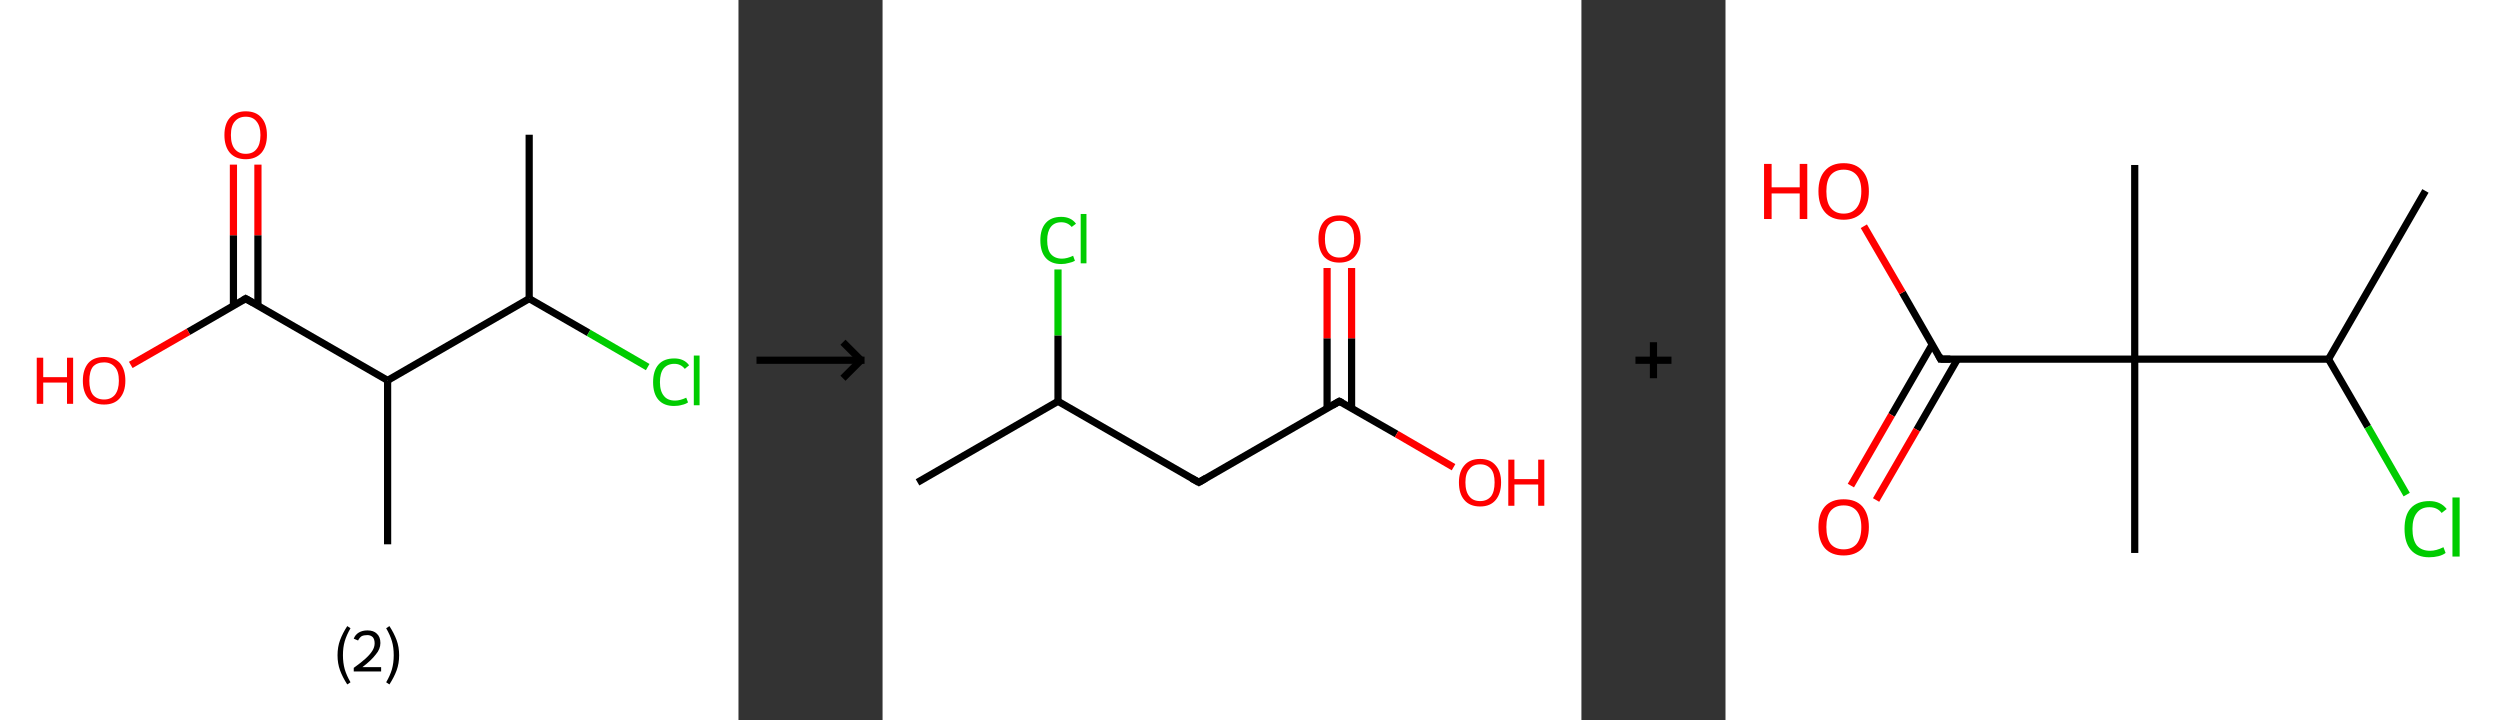 <?xml version='1.0' encoding='ASCII' standalone='yes'?>
<svg xmlns="http://www.w3.org/2000/svg" xmlns:xlink="http://www.w3.org/1999/xlink" version="1.1" width="694.0px" viewBox="0 0 694.0 200.0" height="200.0px">
  <rect x="0" y="0" width="694.0" height="200.0" fill="#333333" stroke="none"/>
  <g>
    <g transform="translate(0, 0) scale(1 1) "><!-- END OF HEADER -->
<rect style="opacity:1.0;fill:#FFFFFF;stroke:none" width="205.0" height="200.0" x="0.0" y="0.0"> </rect>
<path class="bond-0 atom-0 atom-1" d="M 146.9,37.4 L 146.9,82.9" style="fill:none;fill-rule:evenodd;stroke:#000000;stroke-width:2.0px;stroke-linecap:butt;stroke-linejoin:miter;stroke-opacity:1"/>
<path class="bond-1 atom-1 atom-2" d="M 146.9,82.9 L 163.4,92.4" style="fill:none;fill-rule:evenodd;stroke:#000000;stroke-width:2.0px;stroke-linecap:butt;stroke-linejoin:miter;stroke-opacity:1"/>
<path class="bond-1 atom-1 atom-2" d="M 163.4,92.4 L 179.8,101.9" style="fill:none;fill-rule:evenodd;stroke:#00CC00;stroke-width:2.0px;stroke-linecap:butt;stroke-linejoin:miter;stroke-opacity:1"/>
<path class="bond-2 atom-1 atom-3" d="M 146.9,82.9 L 107.6,105.6" style="fill:none;fill-rule:evenodd;stroke:#000000;stroke-width:2.0px;stroke-linecap:butt;stroke-linejoin:miter;stroke-opacity:1"/>
<path class="bond-3 atom-3 atom-4" d="M 107.6,105.6 L 107.6,151.1" style="fill:none;fill-rule:evenodd;stroke:#000000;stroke-width:2.0px;stroke-linecap:butt;stroke-linejoin:miter;stroke-opacity:1"/>
<path class="bond-4 atom-3 atom-5" d="M 107.6,105.6 L 68.2,82.9" style="fill:none;fill-rule:evenodd;stroke:#000000;stroke-width:2.0px;stroke-linecap:butt;stroke-linejoin:miter;stroke-opacity:1"/>
<path class="bond-5 atom-5 atom-6" d="M 71.6,84.9 L 71.6,65.3" style="fill:none;fill-rule:evenodd;stroke:#000000;stroke-width:2.0px;stroke-linecap:butt;stroke-linejoin:miter;stroke-opacity:1"/>
<path class="bond-5 atom-5 atom-6" d="M 71.6,65.3 L 71.6,45.7" style="fill:none;fill-rule:evenodd;stroke:#FF0000;stroke-width:2.0px;stroke-linecap:butt;stroke-linejoin:miter;stroke-opacity:1"/>
<path class="bond-5 atom-5 atom-6" d="M 64.8,84.9 L 64.8,65.3" style="fill:none;fill-rule:evenodd;stroke:#000000;stroke-width:2.0px;stroke-linecap:butt;stroke-linejoin:miter;stroke-opacity:1"/>
<path class="bond-5 atom-5 atom-6" d="M 64.8,65.3 L 64.8,45.7" style="fill:none;fill-rule:evenodd;stroke:#FF0000;stroke-width:2.0px;stroke-linecap:butt;stroke-linejoin:miter;stroke-opacity:1"/>
<path class="bond-6 atom-5 atom-7" d="M 68.2,82.9 L 52.3,92.1" style="fill:none;fill-rule:evenodd;stroke:#000000;stroke-width:2.0px;stroke-linecap:butt;stroke-linejoin:miter;stroke-opacity:1"/>
<path class="bond-6 atom-5 atom-7" d="M 52.3,92.1 L 36.3,101.3" style="fill:none;fill-rule:evenodd;stroke:#FF0000;stroke-width:2.0px;stroke-linecap:butt;stroke-linejoin:miter;stroke-opacity:1"/>
<path d="M 70.2,84.0 L 68.2,82.9 L 67.4,83.4" style="fill:none;stroke:#000000;stroke-width:2.0px;stroke-linecap:butt;stroke-linejoin:miter;stroke-opacity:1;"/>
<path class="atom-2" d="M 181.3 106.1 Q 181.3 102.9, 182.8 101.2 Q 184.3 99.5, 187.2 99.5 Q 189.9 99.5, 191.3 101.4 L 190.1 102.4 Q 189.0 101.0, 187.2 101.0 Q 185.3 101.0, 184.2 102.3 Q 183.2 103.6, 183.2 106.1 Q 183.2 108.6, 184.3 109.9 Q 185.3 111.2, 187.4 111.2 Q 188.8 111.2, 190.5 110.4 L 191.0 111.7 Q 190.3 112.2, 189.3 112.4 Q 188.3 112.7, 187.1 112.7 Q 184.3 112.7, 182.8 111.0 Q 181.3 109.3, 181.3 106.1 " fill="#00CC00"/>
<path class="atom-2" d="M 192.6 98.7 L 194.2 98.7 L 194.2 112.5 L 192.6 112.5 L 192.6 98.7 " fill="#00CC00"/>
<path class="atom-6" d="M 62.3 37.5 Q 62.3 34.4, 63.8 32.7 Q 65.4 30.9, 68.2 30.9 Q 71.1 30.9, 72.6 32.7 Q 74.1 34.4, 74.1 37.5 Q 74.1 40.6, 72.6 42.4 Q 71.0 44.2, 68.2 44.2 Q 65.4 44.2, 63.8 42.4 Q 62.3 40.6, 62.3 37.5 M 68.2 42.7 Q 70.2 42.7, 71.2 41.4 Q 72.3 40.1, 72.3 37.5 Q 72.3 35.0, 71.2 33.7 Q 70.2 32.4, 68.2 32.4 Q 66.3 32.4, 65.2 33.7 Q 64.1 34.9, 64.1 37.5 Q 64.1 40.1, 65.2 41.4 Q 66.3 42.7, 68.2 42.7 " fill="#FF0000"/>
<path class="atom-7" d="M 10.2 99.3 L 12.0 99.3 L 12.0 104.7 L 18.6 104.7 L 18.6 99.3 L 20.3 99.3 L 20.3 112.1 L 18.6 112.1 L 18.6 106.2 L 12.0 106.2 L 12.0 112.1 L 10.2 112.1 L 10.2 99.3 " fill="#FF0000"/>
<path class="atom-7" d="M 23.0 105.7 Q 23.0 102.6, 24.5 100.8 Q 26.0 99.1, 28.9 99.1 Q 31.7 99.1, 33.3 100.8 Q 34.8 102.6, 34.8 105.7 Q 34.8 108.8, 33.2 110.6 Q 31.7 112.3, 28.9 112.3 Q 26.0 112.3, 24.5 110.6 Q 23.0 108.8, 23.0 105.7 M 28.9 110.9 Q 30.8 110.9, 31.9 109.6 Q 33.0 108.2, 33.0 105.7 Q 33.0 103.1, 31.9 101.9 Q 30.8 100.6, 28.9 100.6 Q 26.9 100.6, 25.8 101.8 Q 24.8 103.1, 24.8 105.7 Q 24.8 108.3, 25.8 109.6 Q 26.9 110.9, 28.9 110.9 " fill="#FF0000"/>
<path class="legend" d="M 93.7 181.9 Q 93.7 179.6, 94.4 177.7 Q 95.1 175.8, 96.4 173.8 L 97.3 174.4 Q 96.2 176.3, 95.7 178.0 Q 95.2 179.7, 95.2 181.9 Q 95.2 184.0, 95.7 185.8 Q 96.2 187.5, 97.3 189.4 L 96.4 190.0 Q 95.1 188.0, 94.4 186.1 Q 93.7 184.2, 93.7 181.9 " fill="#000000"/>
<path class="legend" d="M 98.2 177.3 Q 98.6 176.2, 99.6 175.6 Q 100.6 175.0, 102.0 175.0 Q 103.7 175.0, 104.6 175.9 Q 105.6 176.8, 105.6 178.5 Q 105.6 180.2, 104.3 181.7 Q 103.1 183.3, 100.6 185.2 L 105.8 185.2 L 105.8 186.4 L 98.2 186.4 L 98.2 185.4 Q 100.3 183.9, 101.5 182.8 Q 102.8 181.6, 103.4 180.6 Q 104.0 179.6, 104.0 178.6 Q 104.0 177.5, 103.5 176.9 Q 102.9 176.3, 102.0 176.3 Q 101.0 176.3, 100.4 176.6 Q 99.8 177.0, 99.4 177.8 L 98.2 177.3 " fill="#000000"/>
<path class="legend" d="M 110.8 181.9 Q 110.8 184.2, 110.1 186.1 Q 109.4 188.0, 108.1 190.0 L 107.2 189.4 Q 108.3 187.5, 108.8 185.8 Q 109.3 184.0, 109.3 181.9 Q 109.3 179.7, 108.8 178.0 Q 108.3 176.3, 107.2 174.4 L 108.1 173.8 Q 109.4 175.8, 110.1 177.7 Q 110.8 179.6, 110.8 181.9 " fill="#000000"/>
</g>
    <g transform="translate(205.0, 0) scale(1 1) "><line x1="5" y1="100" x2="35" y2="100" style="stroke:rgb(0,0,0);stroke-width:2"/>
  <line x1="34" y1="100" x2="29" y2="95" style="stroke:rgb(0,0,0);stroke-width:2"/>
  <line x1="34" y1="100" x2="29" y2="105" style="stroke:rgb(0,0,0);stroke-width:2"/>
</g>
    <g transform="translate(245.0, 0) scale(1 1) "><!-- END OF HEADER -->
<rect style="opacity:1.0;fill:#FFFFFF;stroke:none" width="194.0" height="200.0" x="0.0" y="0.0"> </rect>
<path class="bond-0 atom-0 atom-1" d="M 9.7,133.9 L 48.7,111.4" style="fill:none;fill-rule:evenodd;stroke:#000000;stroke-width:2.0px;stroke-linecap:butt;stroke-linejoin:miter;stroke-opacity:1"/>
<path class="bond-1 atom-1 atom-2" d="M 48.7,111.4 L 48.7,93.1" style="fill:none;fill-rule:evenodd;stroke:#000000;stroke-width:2.0px;stroke-linecap:butt;stroke-linejoin:miter;stroke-opacity:1"/>
<path class="bond-1 atom-1 atom-2" d="M 48.7,93.1 L 48.7,74.8" style="fill:none;fill-rule:evenodd;stroke:#00CC00;stroke-width:2.0px;stroke-linecap:butt;stroke-linejoin:miter;stroke-opacity:1"/>
<path class="bond-2 atom-1 atom-3" d="M 48.7,111.4 L 87.8,133.9" style="fill:none;fill-rule:evenodd;stroke:#000000;stroke-width:2.0px;stroke-linecap:butt;stroke-linejoin:miter;stroke-opacity:1"/>
<path class="bond-3 atom-3 atom-4" d="M 87.8,133.9 L 126.8,111.4" style="fill:none;fill-rule:evenodd;stroke:#000000;stroke-width:2.0px;stroke-linecap:butt;stroke-linejoin:miter;stroke-opacity:1"/>
<path class="bond-4 atom-4 atom-5" d="M 130.2,113.3 L 130.2,93.9" style="fill:none;fill-rule:evenodd;stroke:#000000;stroke-width:2.0px;stroke-linecap:butt;stroke-linejoin:miter;stroke-opacity:1"/>
<path class="bond-4 atom-4 atom-5" d="M 130.2,93.9 L 130.2,74.4" style="fill:none;fill-rule:evenodd;stroke:#FF0000;stroke-width:2.0px;stroke-linecap:butt;stroke-linejoin:miter;stroke-opacity:1"/>
<path class="bond-4 atom-4 atom-5" d="M 123.4,113.3 L 123.4,93.9" style="fill:none;fill-rule:evenodd;stroke:#000000;stroke-width:2.0px;stroke-linecap:butt;stroke-linejoin:miter;stroke-opacity:1"/>
<path class="bond-4 atom-4 atom-5" d="M 123.4,93.9 L 123.4,74.4" style="fill:none;fill-rule:evenodd;stroke:#FF0000;stroke-width:2.0px;stroke-linecap:butt;stroke-linejoin:miter;stroke-opacity:1"/>
<path class="bond-5 atom-4 atom-6" d="M 126.8,111.4 L 142.7,120.5" style="fill:none;fill-rule:evenodd;stroke:#000000;stroke-width:2.0px;stroke-linecap:butt;stroke-linejoin:miter;stroke-opacity:1"/>
<path class="bond-5 atom-4 atom-6" d="M 142.7,120.5 L 158.5,129.7" style="fill:none;fill-rule:evenodd;stroke:#FF0000;stroke-width:2.0px;stroke-linecap:butt;stroke-linejoin:miter;stroke-opacity:1"/>
<path d="M 85.8,132.8 L 87.8,133.9 L 89.7,132.8" style="fill:none;stroke:#000000;stroke-width:2.0px;stroke-linecap:butt;stroke-linejoin:miter;stroke-opacity:1;"/>
<path d="M 124.9,112.5 L 126.8,111.4 L 127.6,111.8" style="fill:none;stroke:#000000;stroke-width:2.0px;stroke-linecap:butt;stroke-linejoin:miter;stroke-opacity:1;"/>
<path class="atom-2" d="M 43.8 66.7 Q 43.8 63.6, 45.3 61.9 Q 46.8 60.2, 49.6 60.2 Q 52.3 60.2, 53.7 62.1 L 52.5 63.0 Q 51.4 61.7, 49.6 61.7 Q 47.7 61.7, 46.7 63.0 Q 45.7 64.3, 45.7 66.7 Q 45.7 69.3, 46.7 70.5 Q 47.8 71.8, 49.8 71.8 Q 51.2 71.8, 52.9 71.0 L 53.4 72.4 Q 52.7 72.8, 51.7 73.0 Q 50.7 73.3, 49.6 73.3 Q 46.8 73.3, 45.3 71.6 Q 43.8 69.9, 43.8 66.7 " fill="#00CC00"/>
<path class="atom-2" d="M 55.0 59.4 L 56.6 59.4 L 56.6 73.1 L 55.0 73.1 L 55.0 59.4 " fill="#00CC00"/>
<path class="atom-5" d="M 121.0 66.3 Q 121.0 63.3, 122.5 61.5 Q 124.0 59.8, 126.8 59.8 Q 129.7 59.8, 131.2 61.5 Q 132.7 63.3, 132.7 66.3 Q 132.7 69.4, 131.1 71.2 Q 129.6 72.9, 126.8 72.9 Q 124.0 72.9, 122.5 71.2 Q 121.0 69.4, 121.0 66.3 M 126.8 71.5 Q 128.8 71.5, 129.8 70.2 Q 130.9 68.9, 130.9 66.3 Q 130.9 63.8, 129.8 62.6 Q 128.8 61.3, 126.8 61.3 Q 124.9 61.3, 123.8 62.5 Q 122.8 63.8, 122.8 66.3 Q 122.8 68.9, 123.8 70.2 Q 124.9 71.5, 126.8 71.5 " fill="#FF0000"/>
<path class="atom-6" d="M 160.0 133.9 Q 160.0 130.9, 161.5 129.2 Q 163.0 127.4, 165.9 127.4 Q 168.7 127.4, 170.2 129.2 Q 171.7 130.9, 171.7 133.9 Q 171.7 137.0, 170.2 138.8 Q 168.7 140.6, 165.9 140.6 Q 163.0 140.6, 161.5 138.8 Q 160.0 137.1, 160.0 133.9 M 165.9 139.1 Q 167.8 139.1, 168.9 137.8 Q 169.9 136.5, 169.9 133.9 Q 169.9 131.4, 168.9 130.2 Q 167.8 128.9, 165.9 128.9 Q 163.9 128.9, 162.9 130.2 Q 161.8 131.4, 161.8 133.9 Q 161.8 136.5, 162.9 137.8 Q 163.9 139.1, 165.9 139.1 " fill="#FF0000"/>
<path class="atom-6" d="M 173.7 127.6 L 175.4 127.6 L 175.4 133.0 L 182.0 133.0 L 182.0 127.6 L 183.7 127.6 L 183.7 140.4 L 182.0 140.4 L 182.0 134.5 L 175.4 134.5 L 175.4 140.4 L 173.7 140.4 L 173.7 127.6 " fill="#FF0000"/>
</g>
    <g transform="translate(439.0, 0) scale(1 1) "><line x1="15" y1="100" x2="25" y2="100" style="stroke:rgb(0,0,0);stroke-width:2"/>
  <line x1="20" y1="95" x2="20" y2="105" style="stroke:rgb(0,0,0);stroke-width:2"/>
</g>
    <g transform="translate(479.0, 0) scale(1 1) "><!-- END OF HEADER -->
<rect style="opacity:1.0;fill:#FFFFFF;stroke:none" width="215.0" height="200.0" x="0.0" y="0.0"> </rect>
<path class="bond-0 atom-0 atom-1" d="M 194.3,53.0 L 167.4,99.7" style="fill:none;fill-rule:evenodd;stroke:#000000;stroke-width:2.0px;stroke-linecap:butt;stroke-linejoin:miter;stroke-opacity:1"/>
<path class="bond-1 atom-1 atom-2" d="M 167.4,99.7 L 178.3,118.5" style="fill:none;fill-rule:evenodd;stroke:#000000;stroke-width:2.0px;stroke-linecap:butt;stroke-linejoin:miter;stroke-opacity:1"/>
<path class="bond-1 atom-1 atom-2" d="M 178.3,118.5 L 189.1,137.3" style="fill:none;fill-rule:evenodd;stroke:#00CC00;stroke-width:2.0px;stroke-linecap:butt;stroke-linejoin:miter;stroke-opacity:1"/>
<path class="bond-2 atom-1 atom-3" d="M 167.4,99.7 L 113.6,99.7" style="fill:none;fill-rule:evenodd;stroke:#000000;stroke-width:2.0px;stroke-linecap:butt;stroke-linejoin:miter;stroke-opacity:1"/>
<path class="bond-3 atom-3 atom-4" d="M 113.6,99.7 L 113.6,153.5" style="fill:none;fill-rule:evenodd;stroke:#000000;stroke-width:2.0px;stroke-linecap:butt;stroke-linejoin:miter;stroke-opacity:1"/>
<path class="bond-4 atom-3 atom-5" d="M 113.6,99.7 L 113.6,45.8" style="fill:none;fill-rule:evenodd;stroke:#000000;stroke-width:2.0px;stroke-linecap:butt;stroke-linejoin:miter;stroke-opacity:1"/>
<path class="bond-5 atom-3 atom-6" d="M 113.6,99.7 L 59.7,99.7" style="fill:none;fill-rule:evenodd;stroke:#000000;stroke-width:2.0px;stroke-linecap:butt;stroke-linejoin:miter;stroke-opacity:1"/>
<path class="bond-6 atom-6 atom-7" d="M 57.4,95.6 L 46.1,115.2" style="fill:none;fill-rule:evenodd;stroke:#000000;stroke-width:2.0px;stroke-linecap:butt;stroke-linejoin:miter;stroke-opacity:1"/>
<path class="bond-6 atom-6 atom-7" d="M 46.1,115.2 L 34.8,134.8" style="fill:none;fill-rule:evenodd;stroke:#FF0000;stroke-width:2.0px;stroke-linecap:butt;stroke-linejoin:miter;stroke-opacity:1"/>
<path class="bond-6 atom-6 atom-7" d="M 64.4,99.7 L 53.1,119.3" style="fill:none;fill-rule:evenodd;stroke:#000000;stroke-width:2.0px;stroke-linecap:butt;stroke-linejoin:miter;stroke-opacity:1"/>
<path class="bond-6 atom-6 atom-7" d="M 53.1,119.3 L 41.8,138.8" style="fill:none;fill-rule:evenodd;stroke:#FF0000;stroke-width:2.0px;stroke-linecap:butt;stroke-linejoin:miter;stroke-opacity:1"/>
<path class="bond-7 atom-6 atom-8" d="M 59.7,99.7 L 49.1,81.2" style="fill:none;fill-rule:evenodd;stroke:#000000;stroke-width:2.0px;stroke-linecap:butt;stroke-linejoin:miter;stroke-opacity:1"/>
<path class="bond-7 atom-6 atom-8" d="M 49.1,81.2 L 38.4,62.8" style="fill:none;fill-rule:evenodd;stroke:#FF0000;stroke-width:2.0px;stroke-linecap:butt;stroke-linejoin:miter;stroke-opacity:1"/>
<path d="M 62.4,99.7 L 59.7,99.7 L 59.2,98.7" style="fill:none;stroke:#000000;stroke-width:2.0px;stroke-linecap:butt;stroke-linejoin:miter;stroke-opacity:1;"/>
<path class="atom-2" d="M 188.5 146.8 Q 188.5 143.0, 190.2 141.1 Q 192.0 139.1, 195.4 139.1 Q 198.5 139.1, 200.2 141.3 L 198.8 142.4 Q 197.6 140.8, 195.4 140.8 Q 193.1 140.8, 191.9 142.4 Q 190.7 143.9, 190.7 146.8 Q 190.7 149.8, 191.9 151.4 Q 193.2 152.9, 195.6 152.9 Q 197.3 152.9, 199.3 151.9 L 199.9 153.5 Q 199.1 154.1, 197.9 154.4 Q 196.7 154.7, 195.3 154.7 Q 192.0 154.7, 190.2 152.6 Q 188.5 150.6, 188.5 146.8 " fill="#00CC00"/>
<path class="atom-2" d="M 201.8 138.1 L 203.8 138.1 L 203.8 154.5 L 201.8 154.5 L 201.8 138.1 " fill="#00CC00"/>
<path class="atom-7" d="M 25.8 146.3 Q 25.8 142.7, 27.6 140.6 Q 29.4 138.6, 32.8 138.6 Q 36.2 138.6, 38.0 140.6 Q 39.8 142.7, 39.8 146.3 Q 39.8 150.0, 38.0 152.2 Q 36.1 154.2, 32.8 154.2 Q 29.4 154.2, 27.6 152.2 Q 25.8 150.1, 25.8 146.3 M 32.8 152.5 Q 35.1 152.5, 36.4 151.0 Q 37.7 149.4, 37.7 146.3 Q 37.7 143.4, 36.4 141.8 Q 35.1 140.3, 32.8 140.3 Q 30.5 140.3, 29.2 141.8 Q 28.0 143.3, 28.0 146.3 Q 28.0 149.4, 29.2 151.0 Q 30.5 152.5, 32.8 152.5 " fill="#FF0000"/>
<path class="atom-8" d="M 10.7 45.5 L 12.8 45.5 L 12.8 52.0 L 20.6 52.0 L 20.6 45.5 L 22.7 45.5 L 22.7 60.8 L 20.6 60.8 L 20.6 53.7 L 12.8 53.7 L 12.8 60.8 L 10.7 60.8 L 10.7 45.5 " fill="#FF0000"/>
<path class="atom-8" d="M 25.8 53.1 Q 25.8 49.4, 27.6 47.4 Q 29.4 45.3, 32.8 45.3 Q 36.2 45.3, 38.0 47.4 Q 39.8 49.4, 39.8 53.1 Q 39.8 56.8, 38.0 58.9 Q 36.1 61.0, 32.8 61.0 Q 29.4 61.0, 27.6 58.9 Q 25.8 56.8, 25.8 53.1 M 32.8 59.3 Q 35.1 59.3, 36.4 57.7 Q 37.7 56.1, 37.7 53.1 Q 37.7 50.1, 36.4 48.6 Q 35.1 47.1, 32.8 47.1 Q 30.5 47.1, 29.2 48.6 Q 28.0 50.1, 28.0 53.1 Q 28.0 56.2, 29.2 57.7 Q 30.5 59.3, 32.8 59.3 " fill="#FF0000"/>
</g>
  </g>
</svg>
